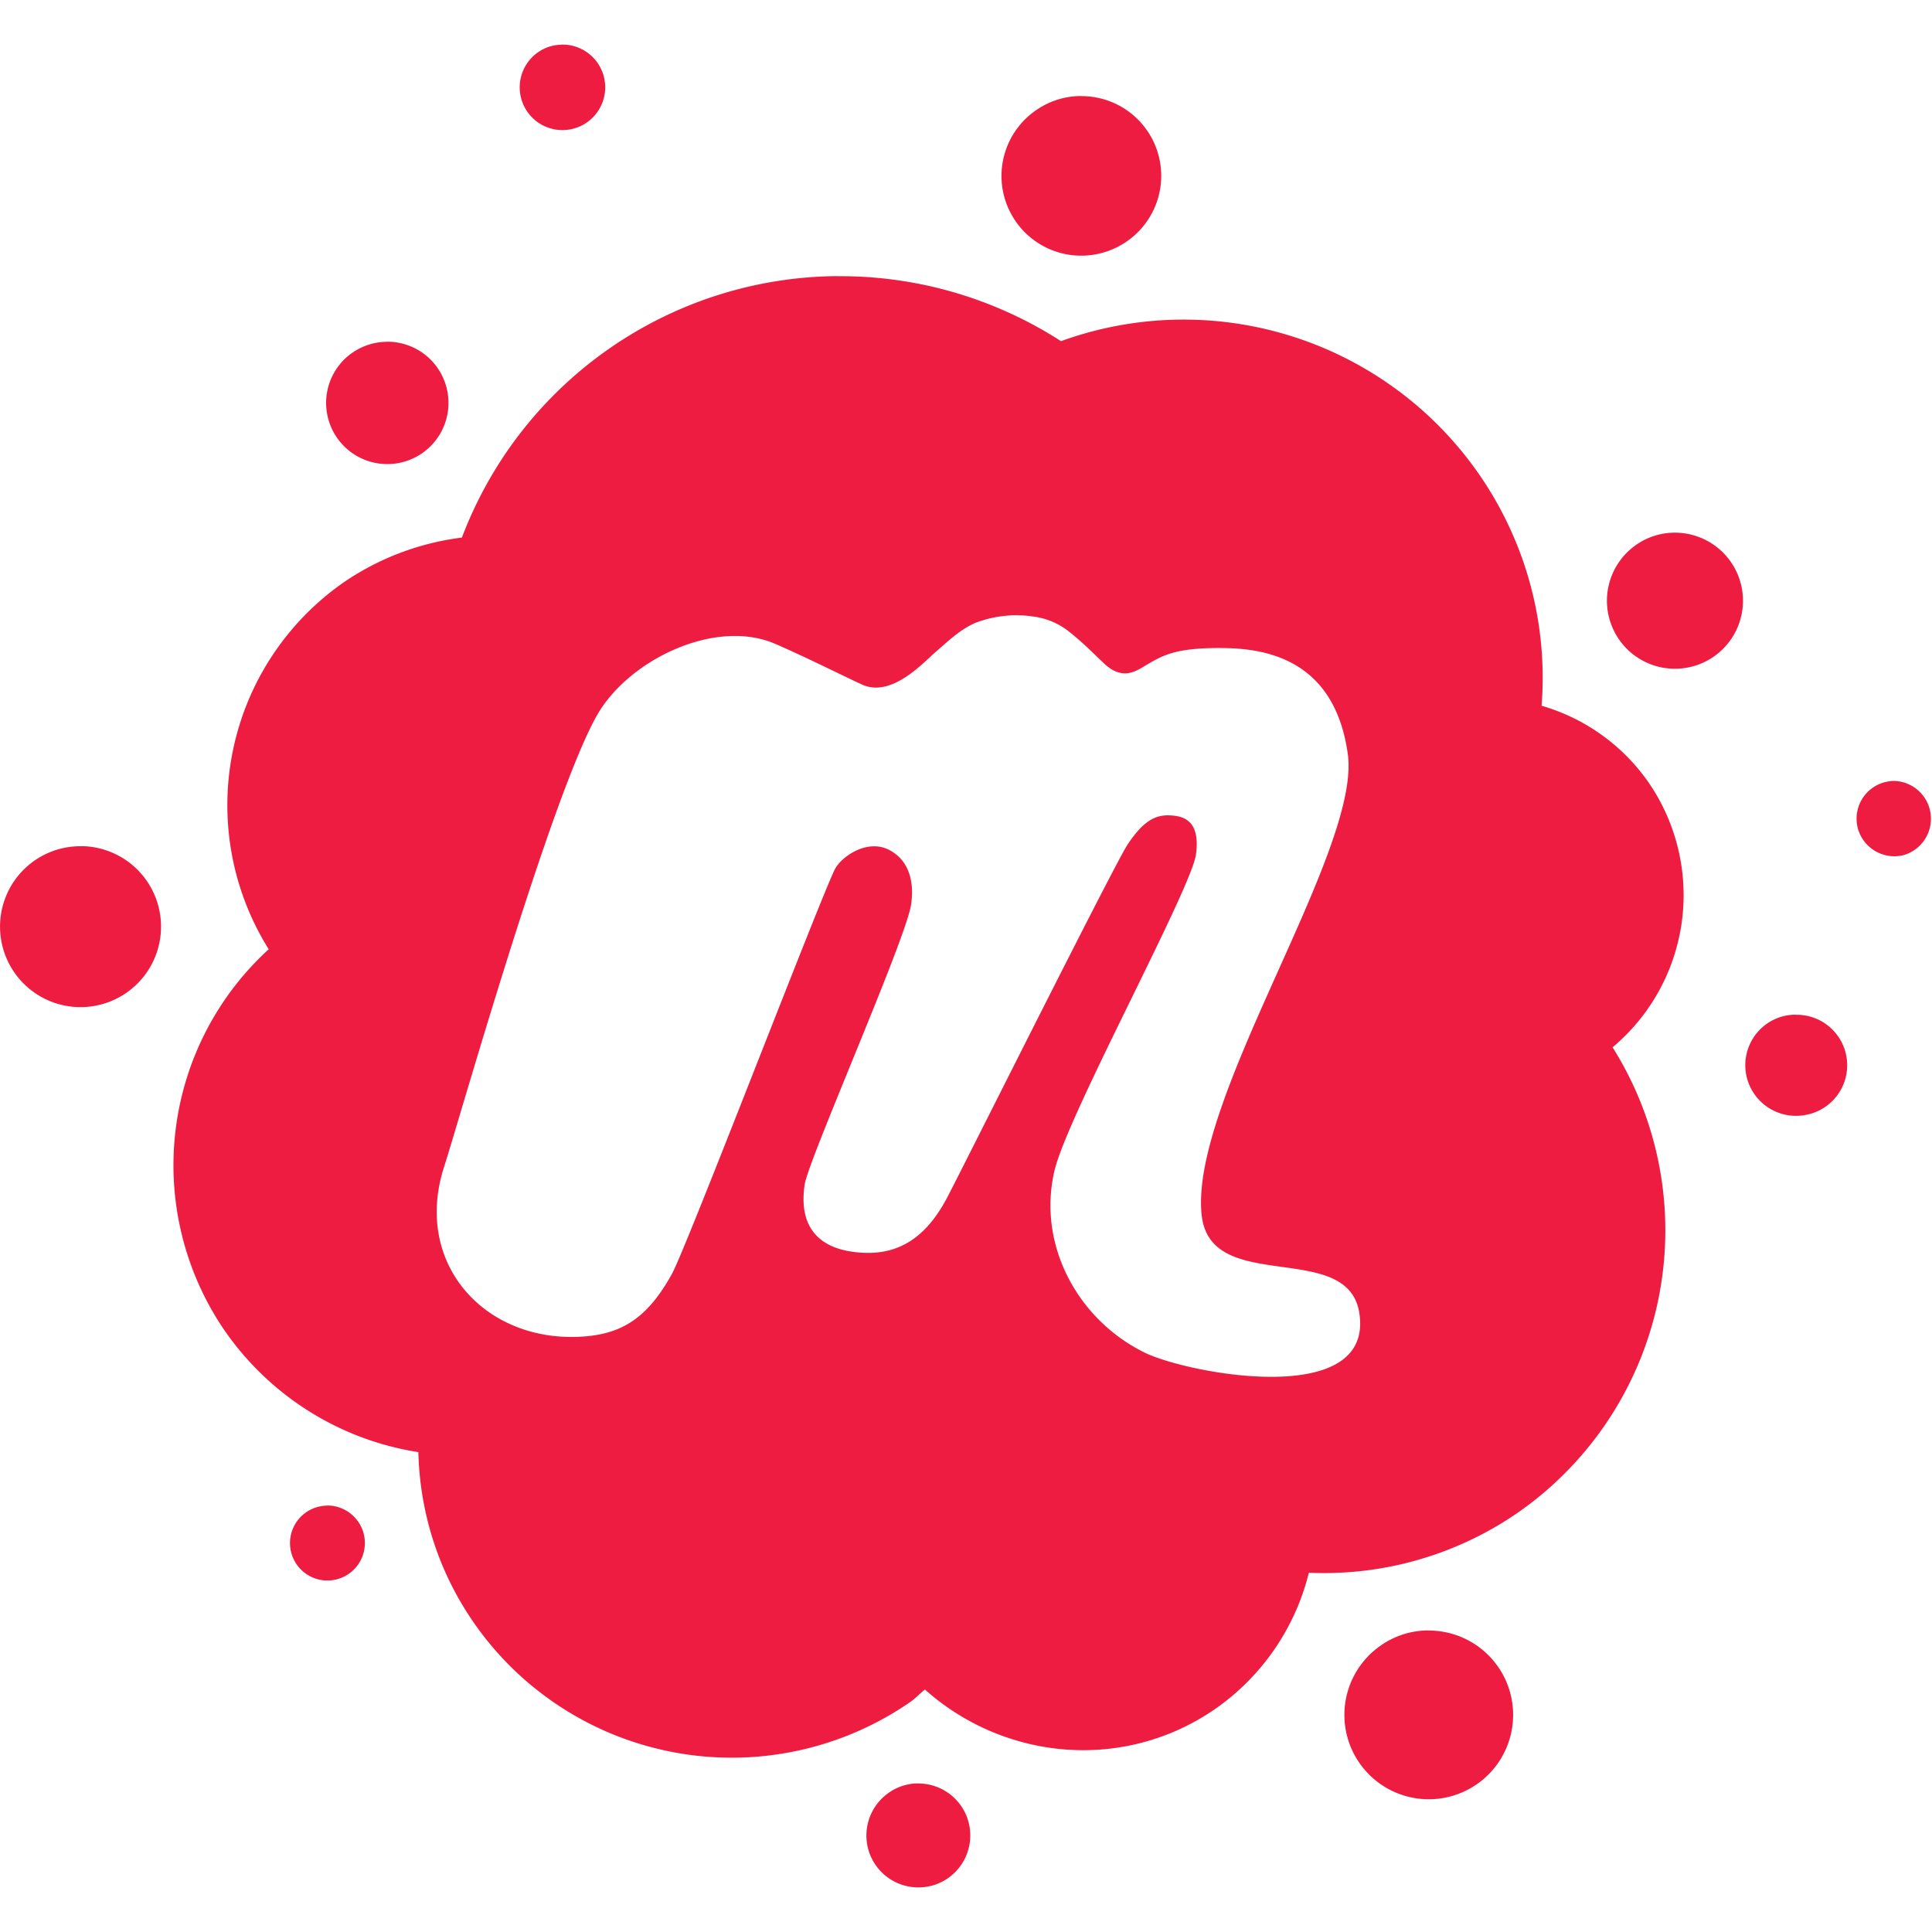 <svg xmlns="http://www.w3.org/2000/svg" width="24" height="24"><path fill="#ed1c40" d="M6.981.555a.551.551 0 0 0-.109.012l.003-.001a.531.531 0 1 0 .63.402l.001.004a.53.53 0 0 0-.525-.418zm6.455.638h-.004a.977.977 0 0 0-.514.145l.004-.002a.99.99 0 1 0 1.019 1.699.99.99 0 0 0-.506-1.841zm-3.03 2.237a5.026 5.026 0 0 0-4.668 3.248 3.33 3.33 0 0 0-1.461.551 3.374 3.374 0 0 0-.939 4.563 3.635 3.635 0 0 0-.606 4.649 3.604 3.604 0 0 0 2.465 1.598c.018.732.238 1.466.685 2.113a3.9 3.9 0 0 0 5.424.992c.068-.047.12-.106.184-.156.987.881 2.471 1.026 3.607.24a2.912 2.912 0 0 0 1.162-1.691 4.234 4.234 0 0 0 2.584-.738 4.272 4.272 0 0 0 1.189-5.789 2.467 2.467 0 0 0 .434-3.309 2.45 2.45 0 0 0-1.316-.934 4.436 4.436 0 0 0-.775-2.873 4.466 4.466 0 0 0-5.195-1.656 5.055 5.055 0 0 0-2.754-.807h-.02.001zm-5.603.816a.76.76 0 0 0-.426.136l.002-.002a.76.76 0 1 0 1.056.191l.002.002a.759.759 0 0 0-.624-.328h-.009zm15.994 2.371a.838.838 0 0 0-.473.152l.003-.002a.845.845 0 1 0 1.173.212l.002.003a.845.845 0 0 0-.696-.365h-.01zm-8.15 1.027c.063 0 .124.005.182.014a.894.894 0 0 1 .451.188c.168.134.273.241.432.393.239.228.413.089.533.019.208-.121.369-.218.984-.207.633.011 1.363.237 1.514 1.316.168 1.199-1.966 4.289-1.816 5.723.105 1.01 1.815.299 1.959 1.221.187 1.197-2.135.752-2.666.492-.832-.408-1.337-1.34-1.121-2.26.161-.688 1.7-3.498 1.758-3.93.059-.44-.177-.477-.324-.484-.189-.01-.339.081-.525.361-.169.256-2.082 4.086-2.248 4.398-.297.559-.67.694-1.045.674-.547-.029-.798-.321-.719-.848.047-.31 1.259-3.049 1.322-3.477.039-.264-.013-.545-.275-.68s-.571.07-.664.227c-.128.215-1.848 4.707-2.031 5.039-.317.576-.651.759-1.152.783-1.186.056-2.066-.919-1.678-2.115.173-.533 1.316-4.572 1.895-5.6.389-.691 1.468-1.216 2.217-.893.388.168.925.438 1.084.508.366.162.759-.278.914-.412s.302-.276.49-.357a1.43 1.43 0 0 1 .531-.094zm10.88 2.057a.505.505 0 0 0-.097.012l.003-.001a.468.468 0 0 0-.359.558l-.001-.003a.471.471 0 0 0 .56.359l-.003.001a.47.47 0 0 0-.1-.926h-.004zm-22.519.811H.999c-.34 0-.641.17-.821.43l-.002.003a1 1 0 1 0 .833-.434zm21.295 2.093a.626.626 0 0 0-.131.014l.004-.001a.628.628 0 0 0-.48.751l-.001-.004a.63.63 0 0 0 .75.482l-.004.001a.627.627 0 0 0-.133-1.242h-.006zM4.062 18.703a.484.484 0 0 0-.095.012l.003-.001a.465.465 0 1 0 .551.352l.001.003a.467.467 0 0 0-.455-.367h-.004zm13.676 1.551a1.03 1.03 0 0 0-.587.188l.003-.002a1.048 1.048 0 1 0 .597-.185h-.014.001zm-6.338 1.9a.64.64 0 0 0-.361.117l.002-.001a.647.647 0 0 0-.163.9l-.001-.002a.647.647 0 0 0 .9.163l-.002.001a.647.647 0 0 0 .163-.9l.001.002a.645.645 0 0 0-.532-.279h-.008z"/></svg>